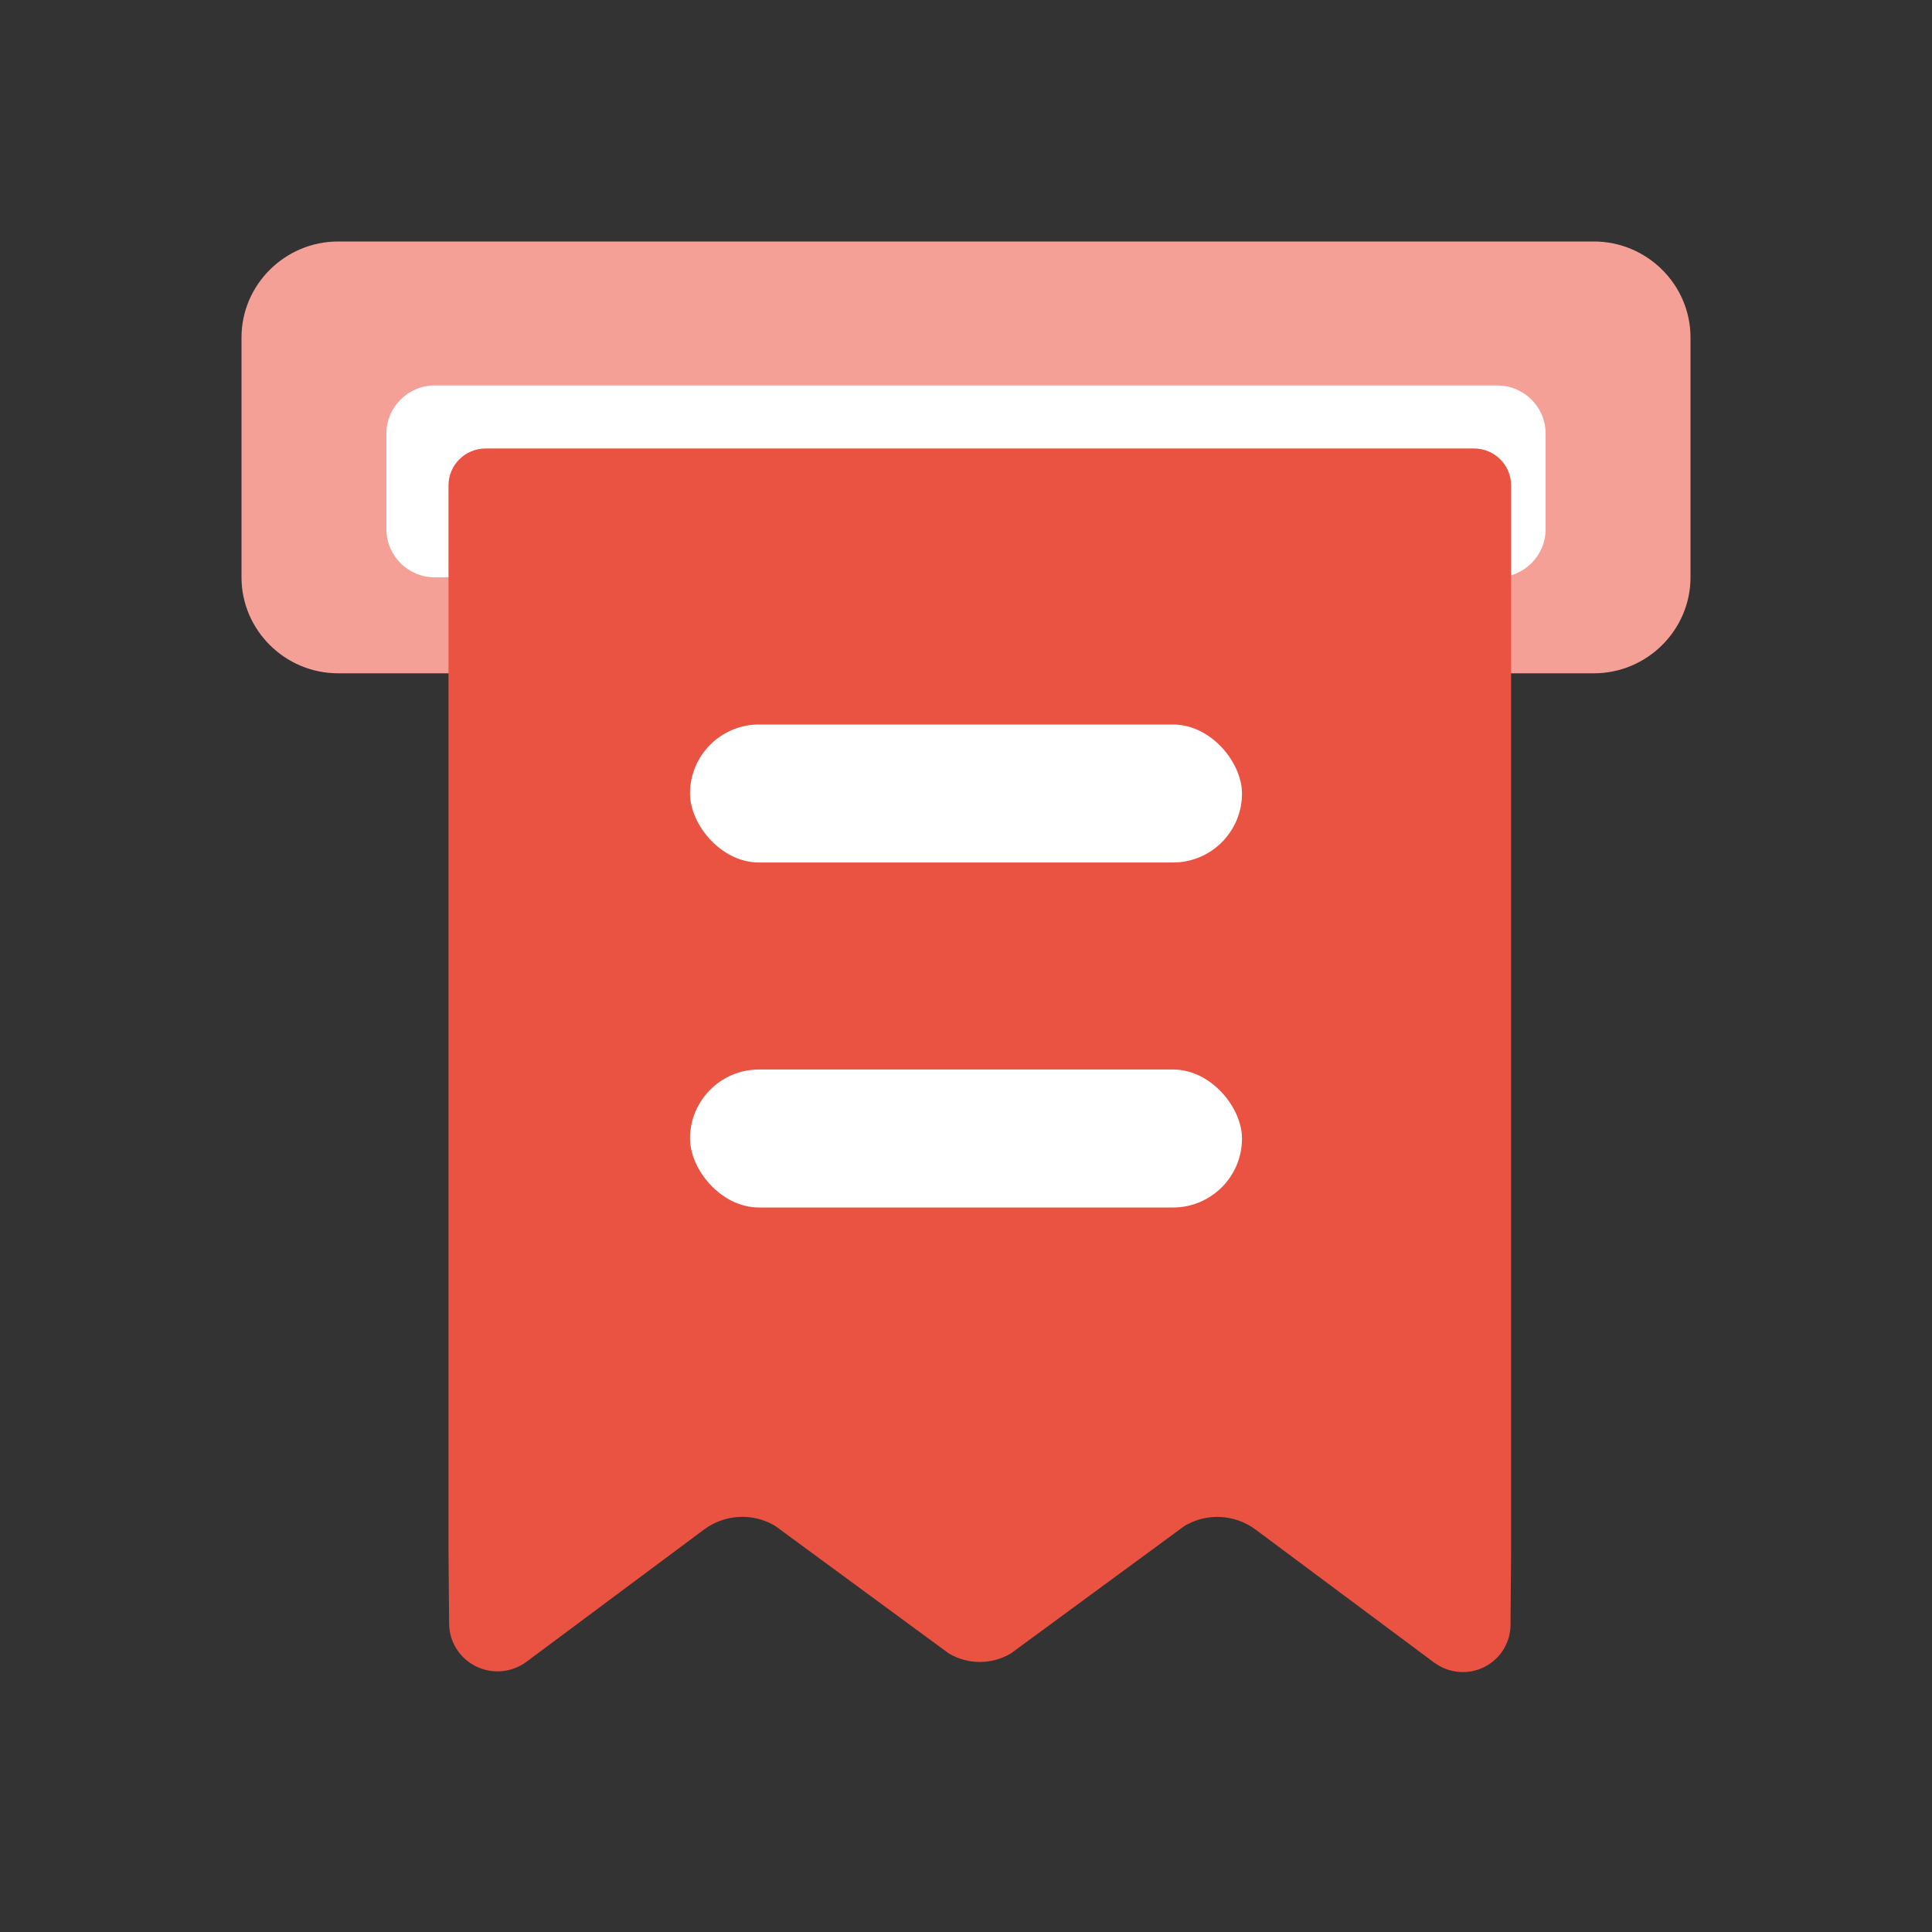 <?xml version="1.0" encoding="UTF-8"?>
<svg width="56px" height="56px" viewBox="0 0 56 56" version="1.1" xmlns="http://www.w3.org/2000/svg" xmlns:xlink="http://www.w3.org/1999/xlink">
    <rect x="0" y="0" width="56" height="56" fill="#333333" stroke="none"/>
    <!-- Generator: Sketch 52.2 (67145) - http://www.bohemiancoding.com/sketch -->
    <title>单据维护02</title>
    <desc>Created with Sketch.</desc>
    <g id="单据维护02" stroke="none" stroke-width="1" fill="none" fill-rule="evenodd">
        <g id="发票管理系统-(1)" transform="translate(7, 7)">
            <path d="M39.2,12.516 L2.8,12.516 C1.26,12.516 0,11.264 0,9.734 L0,2.781 C0,1.252 1.26,0 2.8,0 L39.2,0 C40.74,0 42,1.252 42,2.781 L42,9.734 C42,11.264 40.74,12.516 39.2,12.516" id="Path" fill="#F4A096"></path>
            <path d="M36.4,9.734 L5.6,9.734 C4.83,9.734 4.2,9.109 4.2,8.344 L4.2,5.562 C4.2,4.798 4.83,4.172 5.6,4.172 L36.4,4.172 C37.17,4.172 37.8,4.798 37.8,5.562 L37.8,8.344 C37.8,9.109 37.17,9.734 36.4,9.734" id="Path" fill="#FFFFFF"></path>
            <path d="M34.574,41.194 L29.394,37.336 C28.793,36.888 27.979,36.846 27.335,37.229 L22.299,40.927 C21.746,41.255 21.056,41.255 20.503,40.927 L15.467,37.228 C14.821,36.844 14.006,36.887 13.405,37.336 L8.264,41.165 C7.841,41.482 7.274,41.535 6.798,41.301 C6.323,41.068 6.021,40.588 6.018,40.062 L6,37.984 L6,7.067 C6,6.48 6.483,6 7.072,6 L35.728,6 C36.318,6 36.8,6.48 36.8,7.067 L36.8,37.984 L36.783,40.108 C36.778,40.625 36.48,41.095 36.014,41.324 C35.547,41.553 34.991,41.502 34.574,41.192" id="Path" fill="#EA5241"></path>
            <rect id="Rectangle" fill="#FFFFFF" x="13" y="14" width="16" height="4" rx="2"></rect>
            <rect id="Rectangle-Copy" fill="#FFFFFF" x="13" y="24" width="16" height="4" rx="2"></rect>
        </g>
    </g>
</svg>